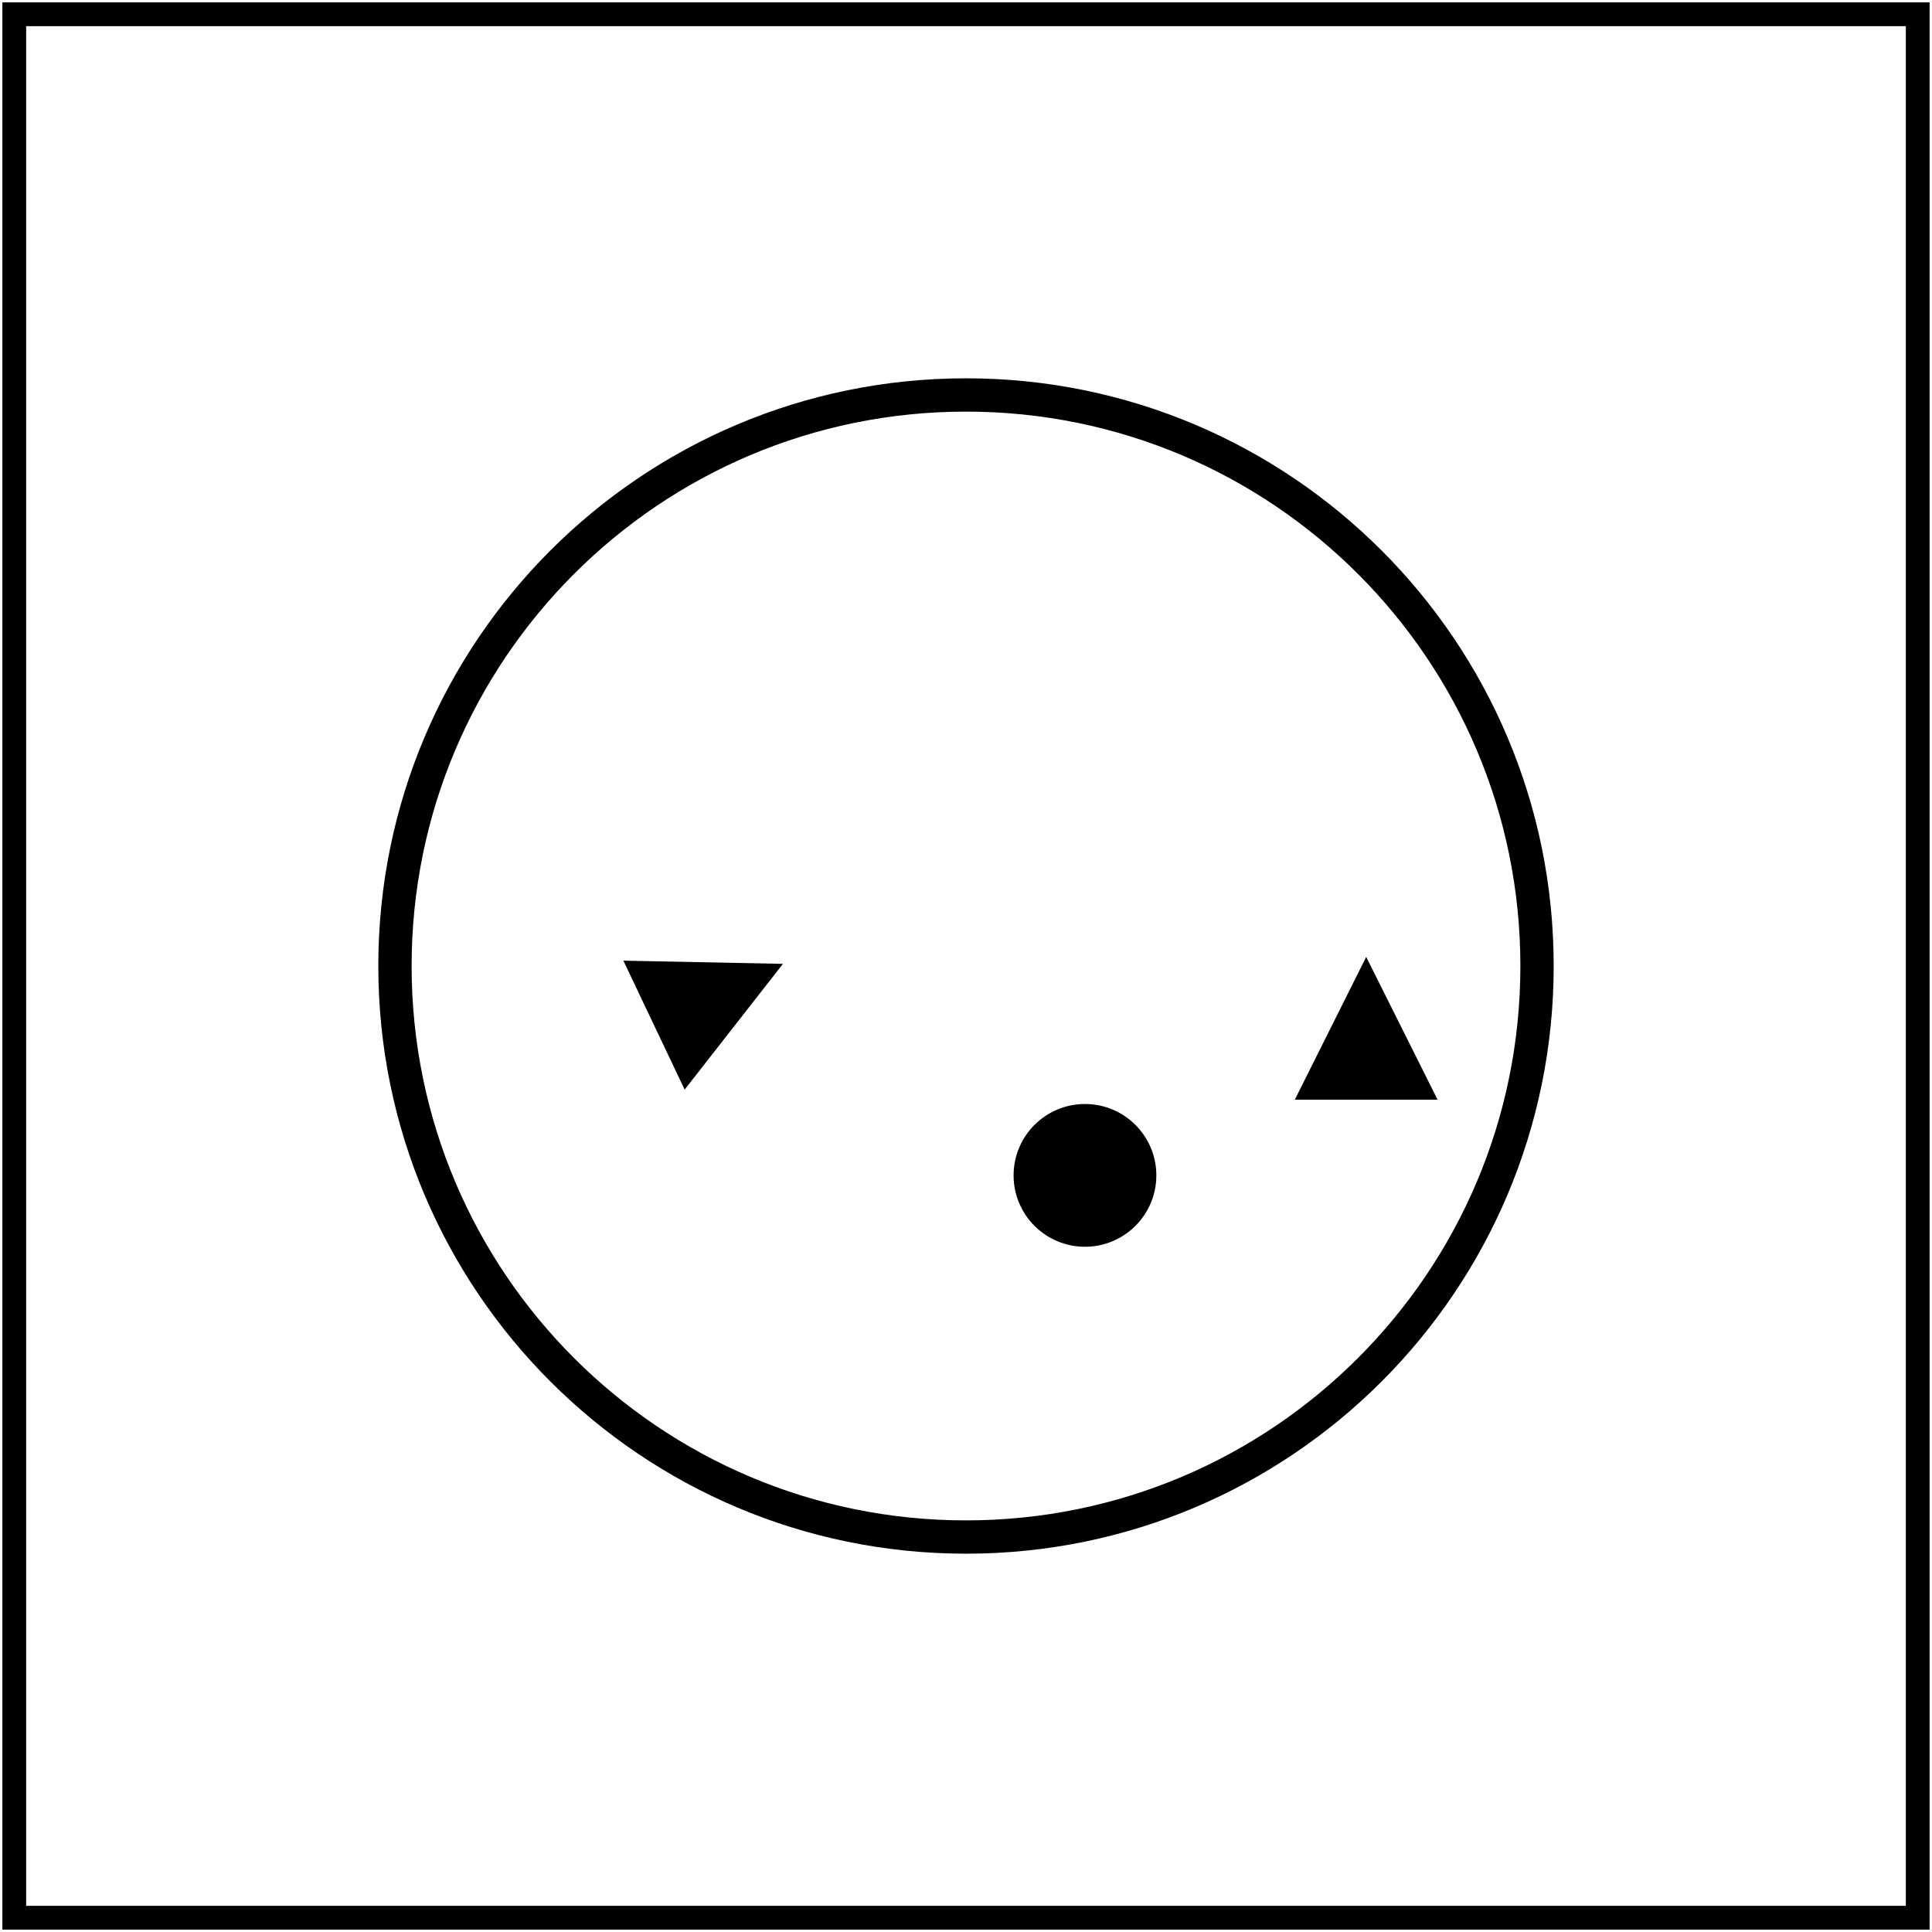 <svg width="406" height="406" viewBox="0 0 406 406" fill="none" xmlns="http://www.w3.org/2000/svg">
<path d="M403 3H3V403H403V3Z" stroke="black" stroke-width="5"/>
<path d="M203 323C269.274 323 323 269.274 323 203C323 136.726 269.274 83 203 83C136.726 83 83 136.726 83 203C83 269.274 136.726 323 203 323Z" stroke="black" stroke-width="7"/>
<path d="M164.533 202.548L143.876 228.973L130.998 201.878L164.533 202.548Z" fill="black"/>
<path d="M287.098 201.094L302.098 231.094H272.098L287.098 201.094Z" fill="black"/>
<path d="M228 262C236.284 262 243 255.284 243 247C243 238.716 236.284 232 228 232C219.716 232 213 238.716 213 247C213 255.284 219.716 262 228 262Z" fill="black"/>
</svg>
